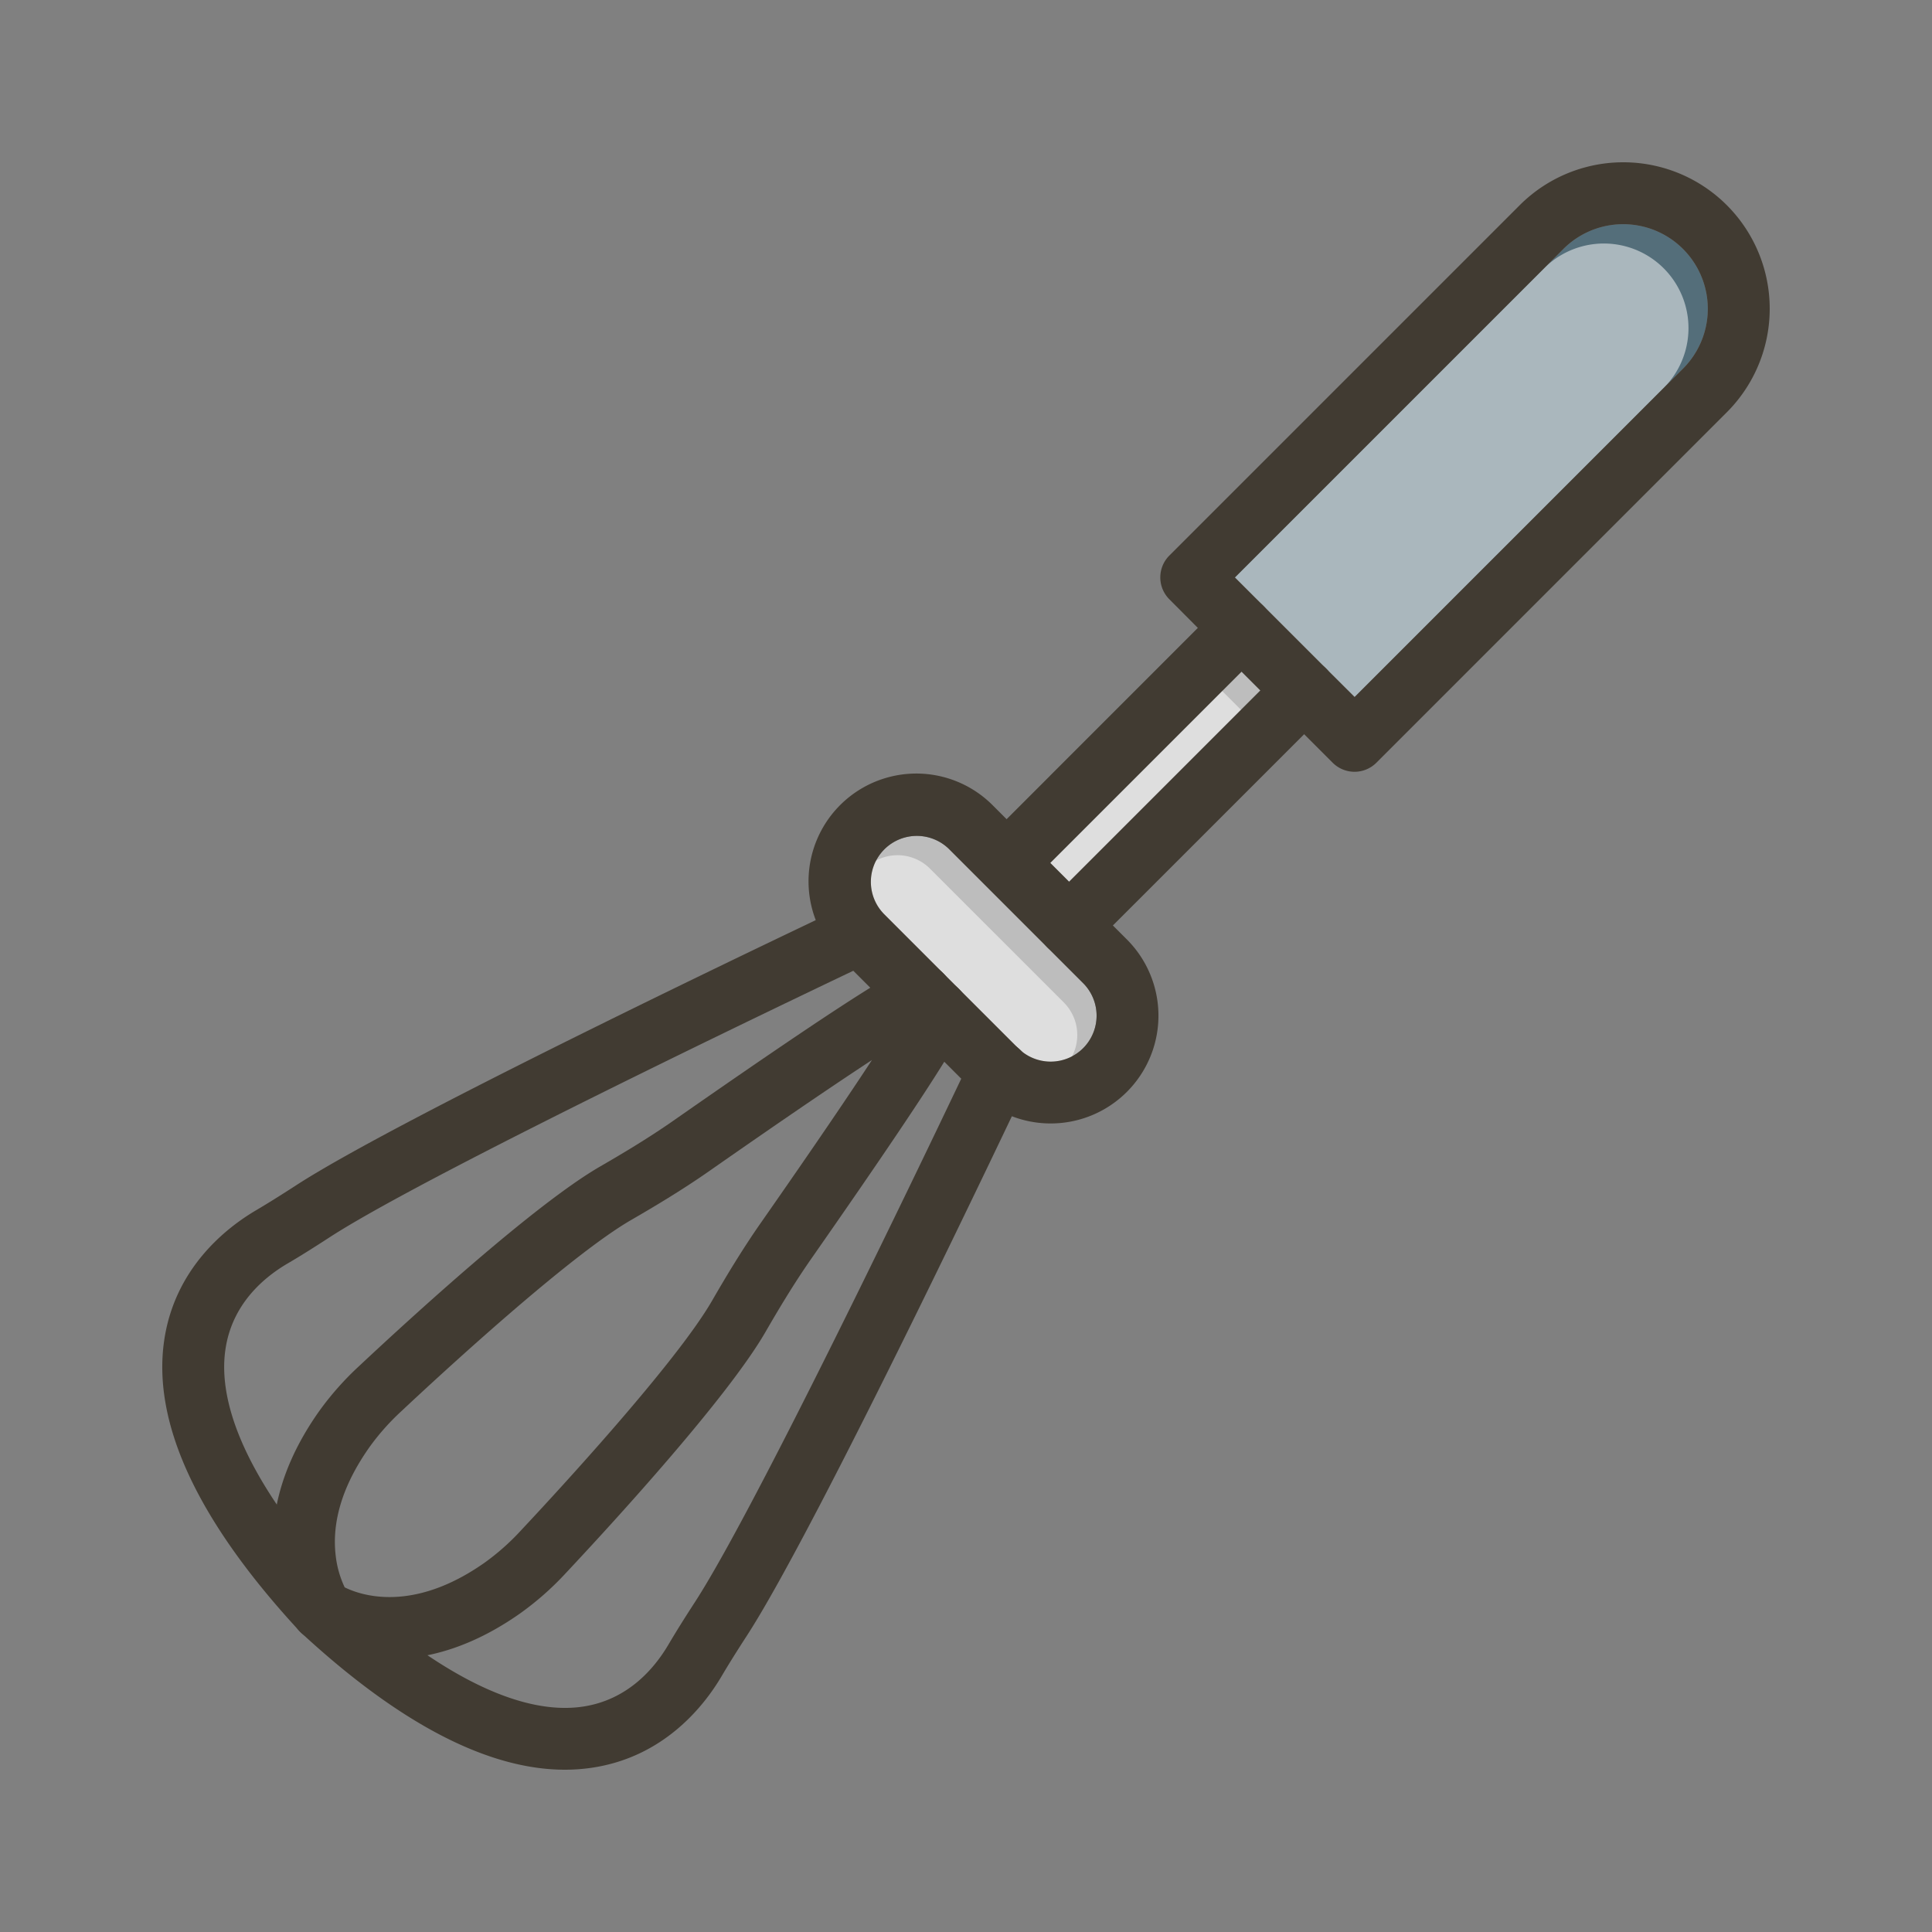 <svg id="Layer_1" viewBox="0 0 1000 1000" xmlns="http://www.w3.org/2000/svg" data-name="Layer 1"><rect x="0" y="0" width="1000" height="1000" fill="#808080" stroke="none"/><path d="m560.64 542.53a23.81 23.81 0 0 1 -33.64 0l-30.36-30.35-.4-.41-8-8-.41-.4-30.36-30.37a23.79 23.79 0 0 1 33.64-33.64l69.53 69.53a23.82 23.82 0 0 1 0 33.64z" fill="#bdbdbd"/><path d="m871.17 190.76-170 170-14.81-14.76-32.36-32.35-14.8-14.78 170-170a43.79 43.79 0 0 1 61.93 61.93z" fill="#546e7a"/><path d="m528 395.08h140.05v13.8h-140.05z" fill="#bdbdbd" transform="matrix(.707 -.707 .707 .707 -109.09 540.61)"/><g fill="#fff" opacity=".5"><path d="m550.64 552.53a23.81 23.81 0 0 1 -33.64 0l-30.36-30.35-.4-.41-8-8-.41-.4-30.36-30.37a23.79 23.79 0 0 1 33.64-33.64l69.53 69.53a23.82 23.82 0 0 1 0 33.64z"/><path d="m861.17 200.76-170 170-14.81-14.76-32.36-32.35-14.8-14.78 170-170a43.79 43.79 0 0 1 61.93 61.93z"/><path d="m518 405.08h140.05v13.8h-140.05z" transform="matrix(.707 -.707 .707 .707 -119.09 536.46)"/></g><g fill="#413b32"><path d="m292.41 916c-39.75 0-85.62-23.8-136.59-70.94-.3-.28-.6-.58-.88-.88-52.7-57-76.23-107.59-69.95-150.4 5.49-37.42 32.06-58.2 47.41-67.26 6.15-3.63 12.63-7.67 21-13.09 56.82-36.86 275.49-140.34 284.77-144.73a16 16 0 0 1 13.67 28.93c-2.25 1.07-226 107-281 142.64-8.77 5.69-15.6 10-22.15 13.81-12.74 7.52-28.63 21.31-32 44.35-4.76 32.2 16.45 74.92 61.31 123.57 48.64 44.87 91.35 66.09 123.56 61.36 23-3.38 36.83-19.27 44.35-32 3.86-6.55 8.12-13.38 13.81-22.15 35.69-55 141.57-278.78 142.64-281a16 16 0 1 1 28.93 13.67c-4.39 9.28-107.87 227.95-144.72 284.77-5.43 8.37-9.47 14.85-13.1 21-9.05 15.35-29.83 41.87-67.25 47.35a95.43 95.43 0 0 1 -13.81 1z"/><path d="m496.64 512.18-.4-.41a15.91 15.91 0 0 0 -4.77-3.24 15.91 15.91 0 0 0 -3.24-4.77l-.41-.4a16 16 0 0 0 -14.12-4.05c-2.52.5-5.9 1.18-23.24 11.94-16.84 10.43-46.83 30.37-102 68.87-13.25 9.25-27.18 17.5-37.84 23.66-34.29 19.83-98.62 78.83-124.73 103.28a153.7 153.7 0 0 0 -21 23.79c-12.26 17.45-18.73 33.61-21.63 47.91-7.66 37.65 9.35 62.4 10.35 63.81a14.86 14.86 0 0 0 1.28 1.57c.3.33.62.65 1 1a14.86 14.86 0 0 0 1.57 1.28c1.15.81 17.9 12.33 44.54 12.33a95.74 95.74 0 0 0 19.27-2c14.3-2.9 30.46-9.36 47.91-21.63a153.7 153.7 0 0 0 23.79-21c24.45-26.08 83.45-90.44 103.28-124.76 6.16-10.66 14.41-24.59 23.66-37.84 38.5-55.14 58.44-85.13 68.87-102 10.76-17.34 11.44-20.72 11.94-23.24a16 16 0 0 0 -4.08-14.1zm-103 121c-9.94 14.25-18.65 28.94-25.13 40.15-18.68 32.32-80.43 99.17-98.92 118.88a121.81 121.81 0 0 1 -18.84 16.69c-37.22 26.16-64.06 16.8-72.34 12.71a51.75 51.75 0 0 1 -4.64-16.29c-2.15-17.79 3.67-36.66 17.32-56.08a121.81 121.81 0 0 1 16.69-18.84c19.71-18.49 86.56-80.24 118.88-98.92 11.21-6.48 25.9-15.19 40.15-25.13 41-28.64 67.47-46.52 84.5-57.67-11.15 17.04-29.03 43.49-57.67 84.51z"/><path d="m583.27 486.26-69.53-69.53a55.79 55.79 0 1 0 -78.9 78.9l69.53 69.53a55.79 55.79 0 0 0 78.9-78.9zm-22.63 56.27a23.81 23.81 0 0 1 -33.64 0l-30.36-30.35-.4-.41-8-8-.41-.4-30.36-30.37a23.79 23.79 0 0 1 33.64-33.64l69.53 69.53a23.82 23.82 0 0 1 0 33.64zm-72.41-38.77a15.91 15.91 0 0 1 3.24 4.77 15.91 15.91 0 0 1 4.77 3.24z"/><path d="m893.8 106.2a75.79 75.79 0 0 0 -107.19 0l-181.36 181.36a16 16 0 0 0 0 22.62l14.75 14.82 22.63 22.63 47.16 47.16a16 16 0 0 0 22.62 0l181.39-181.4a75.79 75.79 0 0 0 0-107.19zm-22.63 84.56-170 170-14.81-14.76-32.36-32.35-14.8-14.78 170-170a43.79 43.79 0 0 1 61.93 61.93z"/><path d="m654 336.27-11.31 11.32-99 99-11.32 11.31a16 16 0 0 1 -22.62-22.63l110.25-110.27 11.32-11.31a16 16 0 1 1 22.68 22.58z"/><path d="m686.36 368.66-11.31 11.34-99 99-11.35 11.32a16 16 0 1 1 -22.63-22.63l11.32-11.31 99-99 11.34-11.38a16 16 0 1 1 22.63 22.63z"/></g></svg>